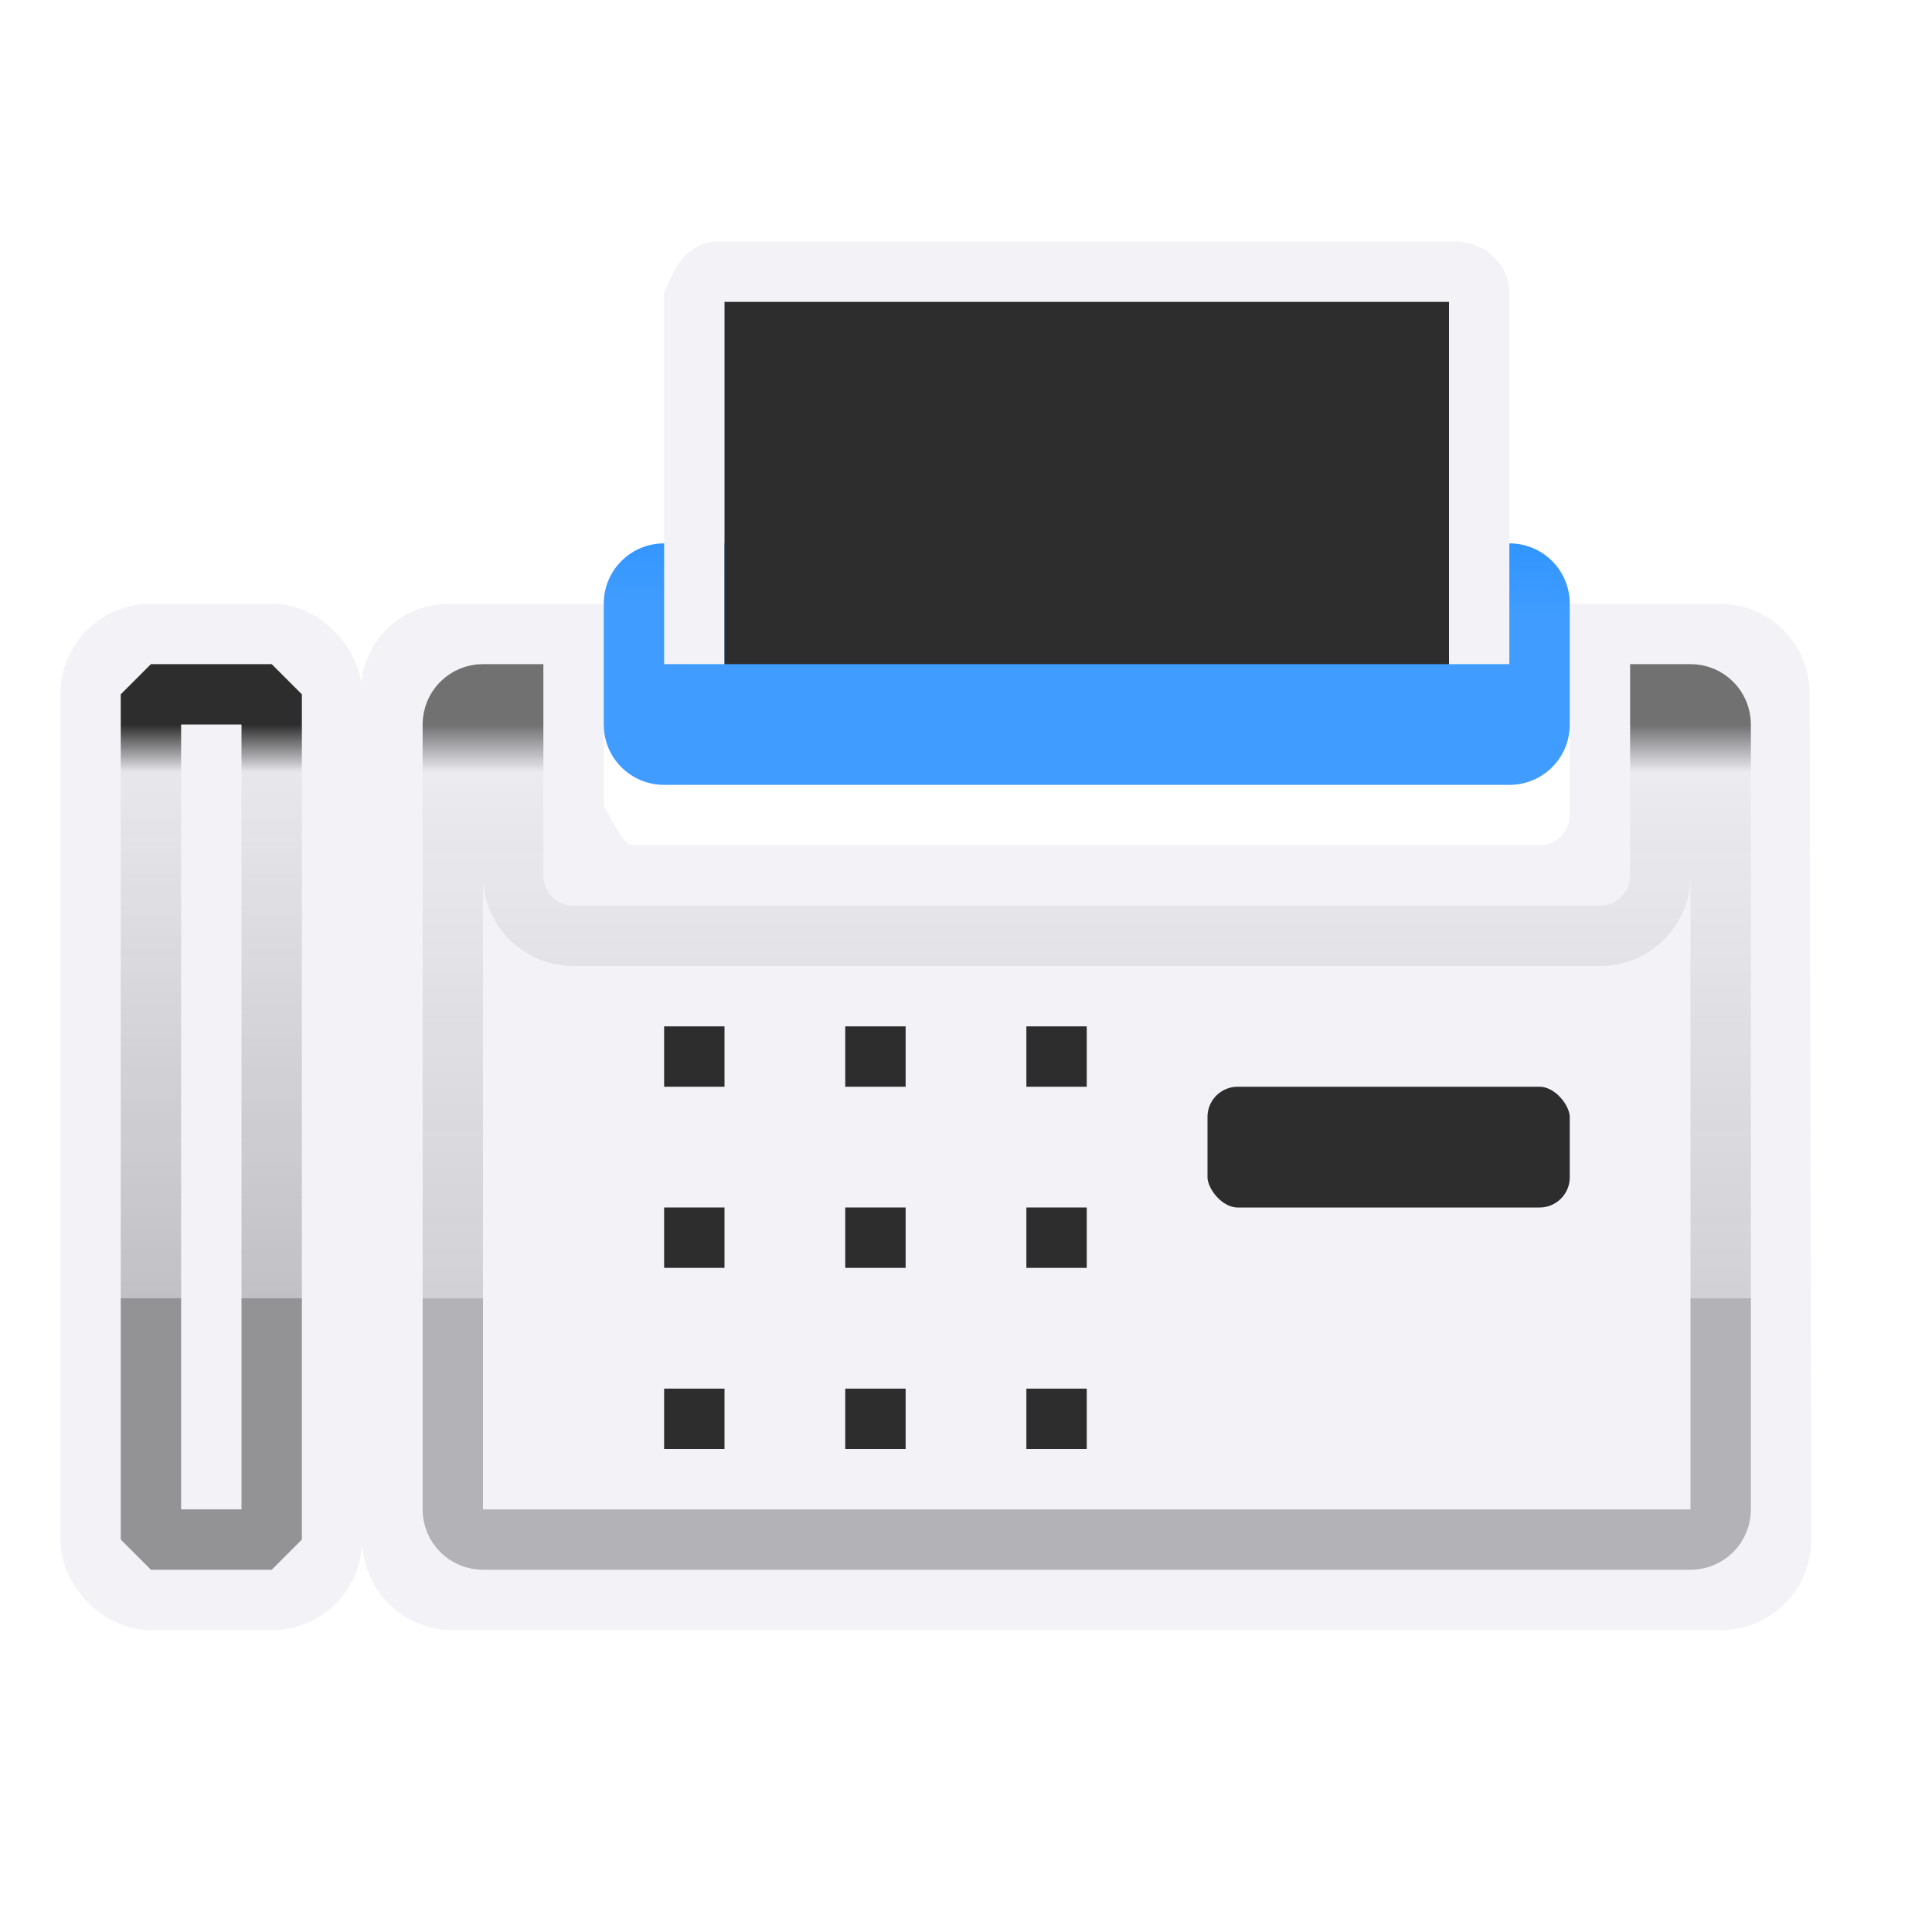 <svg viewBox="0 0 32 32" xmlns="http://www.w3.org/2000/svg" xmlns:xlink="http://www.w3.org/1999/xlink"><linearGradient id="a" gradientUnits="userSpaceOnUse" x1="3" x2="3" xlink:href="#c" y1="12" y2="21.5"/><linearGradient id="b" gradientUnits="userSpaceOnUse" x1="-11.763" x2="-11.695" y1="9.576" y2="5.441"><stop offset="0" stop-color="#409cff"/><stop offset="1" stop-color="#0a84ff"/></linearGradient><linearGradient id="c" gradientUnits="userSpaceOnUse" x1="11" x2="11" y1="12" y2="21.5"><stop offset="0" stop-color="#2d2d2d"/><stop offset=".083" stop-color="#2d2d2d" stop-opacity=".055"/><stop offset="1" stop-color="#2d2d2d" stop-opacity=".247"/><stop offset="1" stop-color="#2d2d2d" stop-opacity=".482"/></linearGradient><path d="m7.473 10.5c-.628 0-1.001.457-1 1l.027 14c.001.554.446 1 1 1h21c.554 0 1.001-.446 1-1l-.027-14c-.001-.554-.422-1-1-1h-1.973v3c0 .554-.446 1-1 1h-15c-.554 0-.693-.539-1-1v-3z" fill="#f2f2f7" stroke="#f2f2f7"/><path d="m11 9c-.554 0-1 .446-1 1v2c0 .554.446 1 1 1h14c.554 0 1-.446 1-1v-2c0-.554-.446-1-1-1h-5-4z" fill="url(#b)"/><path d="m11.857 4c-.474.031-.685.415-.857.857v5.143 1h1v-1-5h4 4 4v5 1h1v-1-5.143c0-.475-.384-.826-.857-.857h-4.143-4z" fill="#f2f2f7"/><path d="m12 5v5 1h12v-1-5h-4-4z" fill="#2d2d2d" fill-rule="evenodd"/><path d="m11 17h1v1h-1z" fill="#2d2d2d" stroke-width=".707"/><path d="m8 11.5c-.277 0-.5.223-.5.5v13c0 .277.223.5.5.5h20c.277 0 .5-.223.5-.5v-13c0-.277-.223-.5-.5-.5h-.5v3c0 .554-.446 1-1 1h-17c-.554 0-1-.446-1-1v-3z" fill="none" stroke="url(#c)" stroke-opacity=".658"/><rect fill="#f2f2f7" height="16" rx="1" stroke="#f2f2f7" stroke-linecap="round" stroke-linejoin="bevel" width="4" x="1.5" y="10.5"/><path d="m2.5 11.5h2v14h-2z" fill="none" stroke="url(#a)" stroke-linecap="round" stroke-linejoin="bevel"/><g fill="#2d2d2d"><g stroke-width=".707"><path d="m14 17h1v1h-1z"/><path d="m17 17h1v1h-1z"/><path d="m11 20h1v1h-1z"/><path d="m14 20h1v1h-1z"/><path d="m17 20h1v1h-1z"/><path d="m11 23h1v1h-1z"/><path d="m14 23h1v1h-1z"/><path d="m17 23h1v1h-1z"/></g><rect height="3" rx="1" stroke="#f2f2f7" stroke-linecap="round" stroke-linejoin="bevel" width="7" x="19.5" y="17.5"/></g></svg>